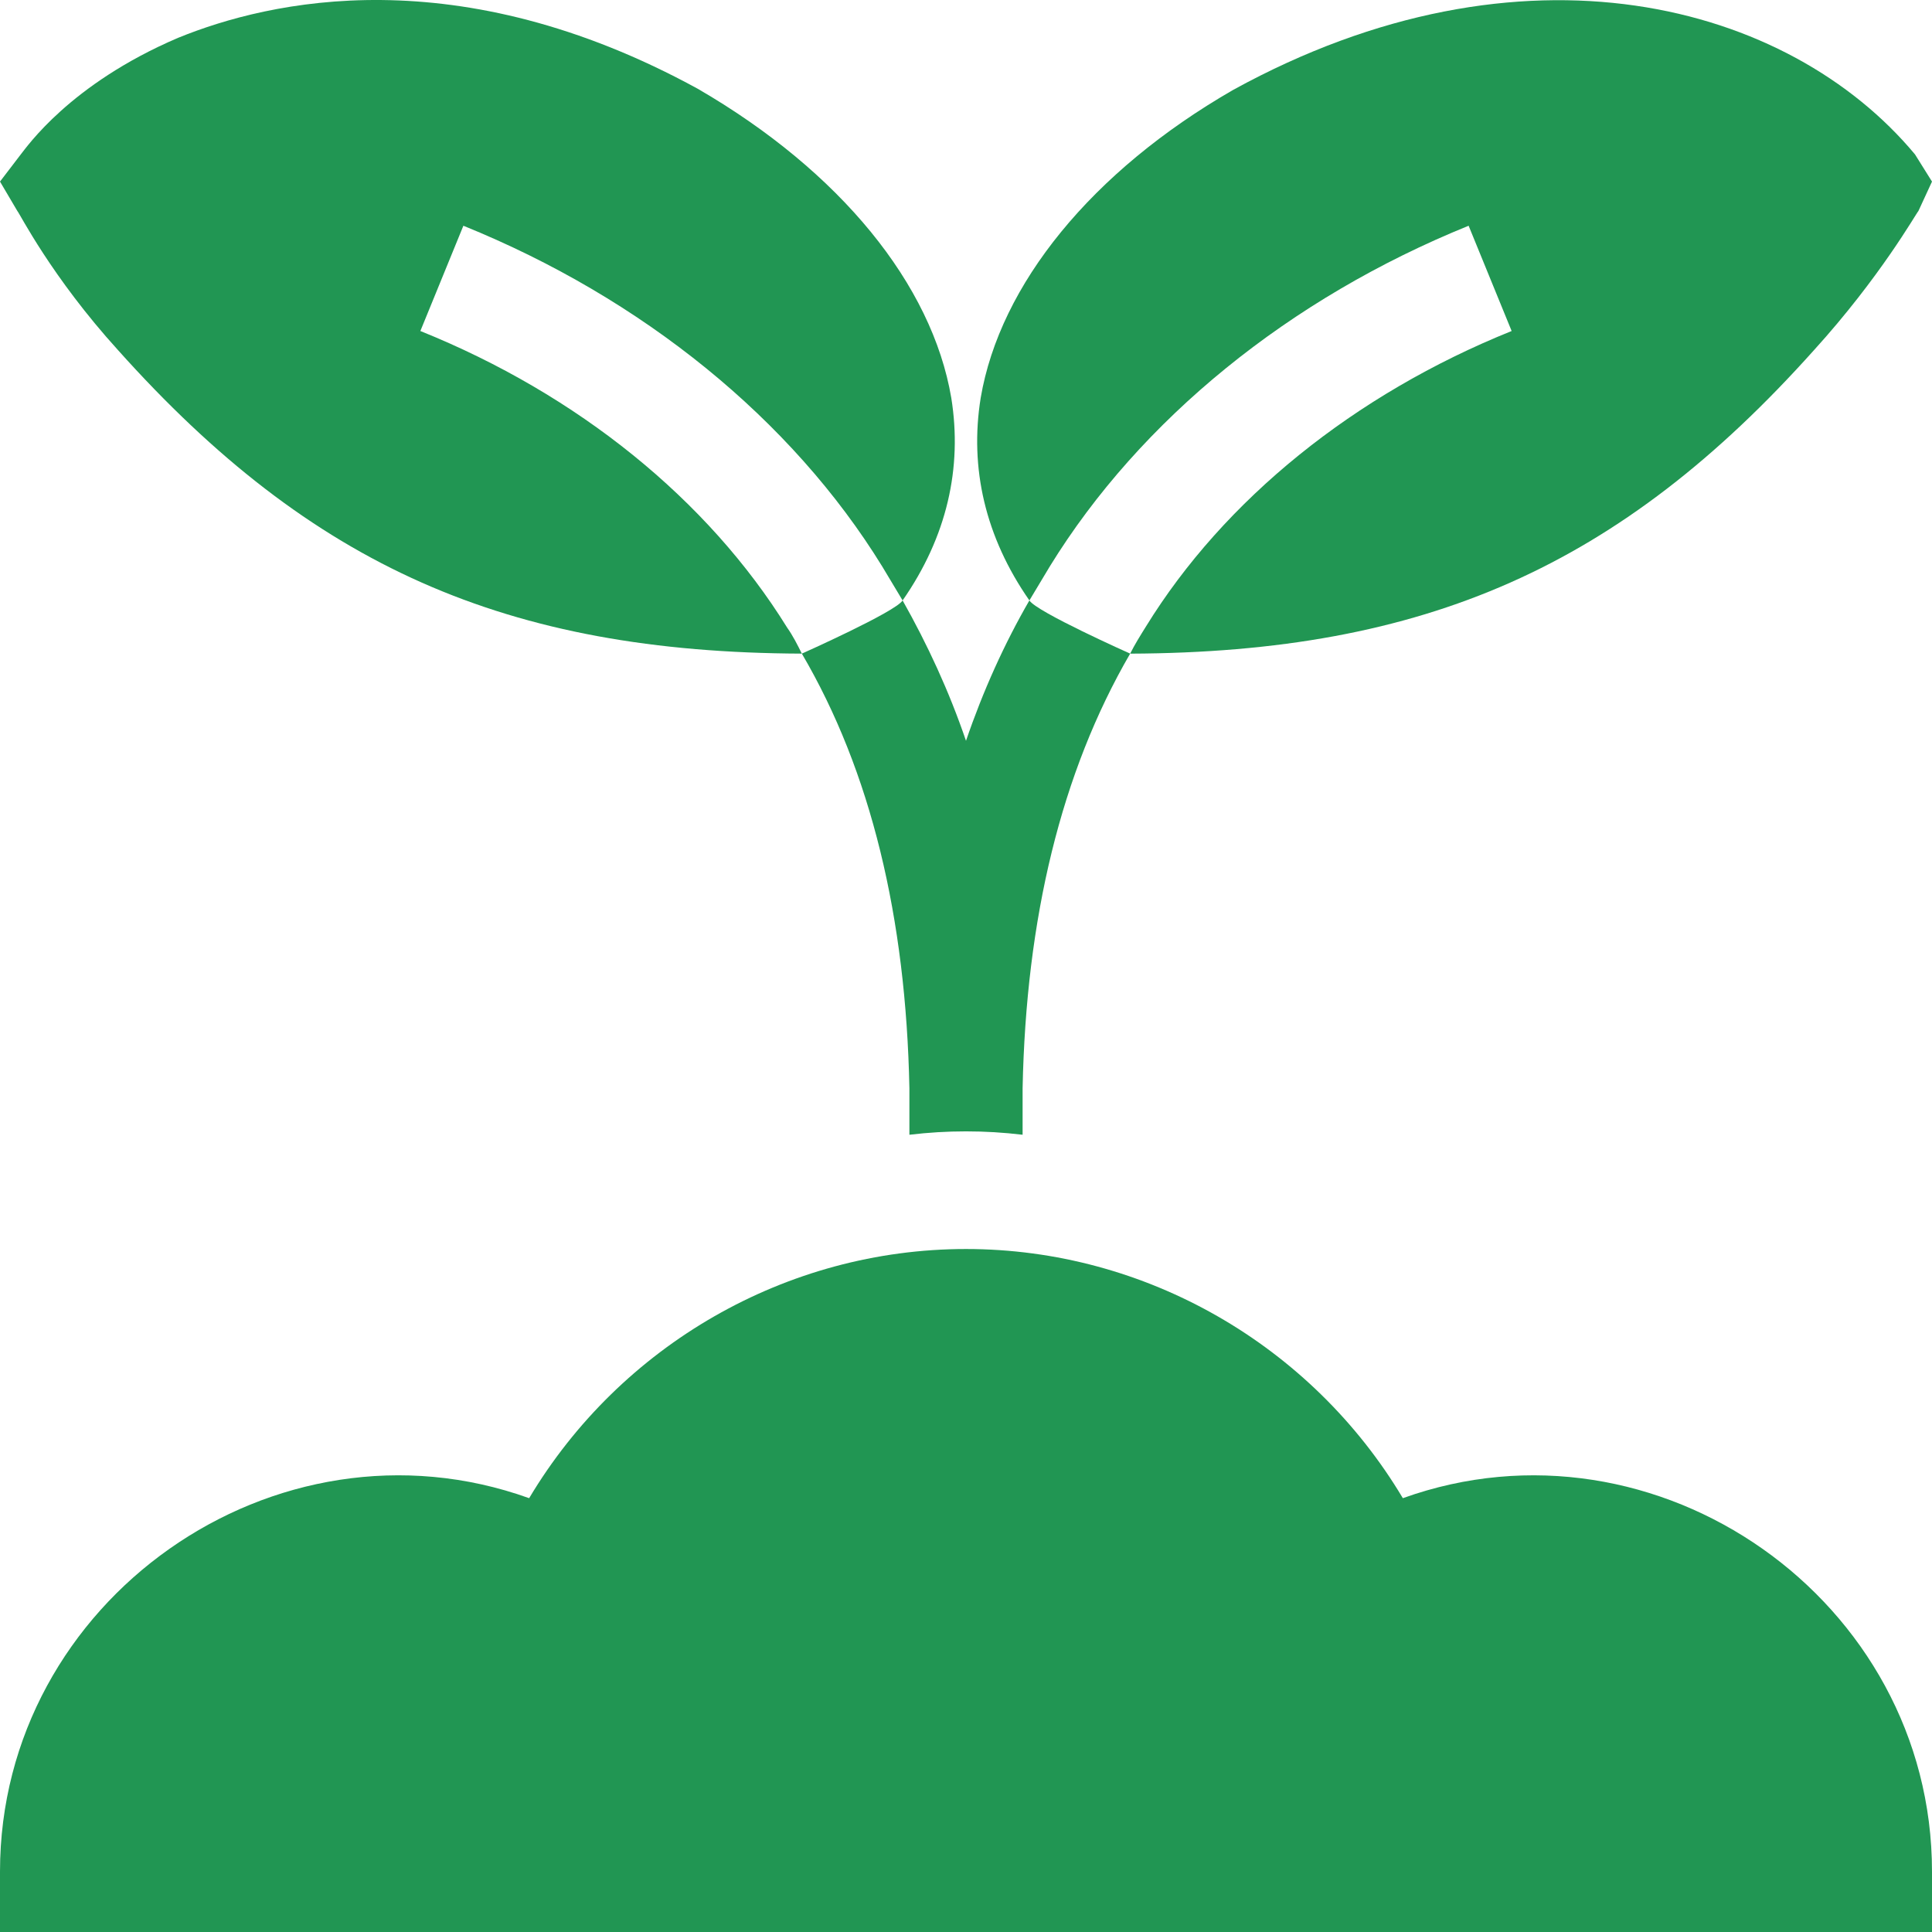 <svg width="64" height="64" viewBox="0 0 64 64" fill="none" xmlns="http://www.w3.org/2000/svg">
<path d="M31.512 13.178C30.875 9.428 27.838 5.678 23.113 2.94C15.162 -1.41 8.937 0.015 5.9 1.253C2.3 2.79 0.875 4.89 0.688 5.115L0 6.015L0.575 6.99C0.65 7.065 1.7 9.165 3.913 11.602C10.325 18.765 16.775 21.615 26.562 21.652C26.413 21.353 26.262 21.053 26.075 20.79C23.45 16.553 19.137 13.065 13.925 10.965L15.35 7.478C21.275 9.878 26.225 13.89 29.225 18.765C29.45 19.14 29.675 19.515 29.9 19.89C31.363 17.79 31.887 15.503 31.512 13.178Z" fill="#219653"/>
<path d="M63.437 5.115C59.25 0.089 50.441 -2.291 40.85 2.978C36.162 5.677 33.125 9.427 32.487 13.178C32.112 15.503 32.637 17.79 34.1 19.89C34.325 19.515 34.55 19.14 34.775 18.765C37.775 13.89 42.725 9.878 48.65 7.478L50.075 10.965C44.862 13.065 40.55 16.553 37.962 20.753C37.775 21.053 37.587 21.353 37.438 21.653C47.225 21.615 53.675 18.765 60.087 11.603C62.3 9.165 63.475 7.065 63.55 6.99L64 6.015L63.437 5.115Z" fill="#219653"/>
<path d="M64 64H0V62C0 53.004 9.119 46.609 17.529 49.629C20.552 44.563 26.051 41.375 32 41.375C37.949 41.375 43.448 44.563 46.471 49.629C54.878 46.61 64 53.001 64 62V64Z" fill="#219653"/>
<path d="M37.438 21.652C35.15 25.59 33.988 30.428 33.875 36.053V37.59C33.238 37.515 32.637 37.478 32 37.478C31.363 37.478 30.762 37.515 30.125 37.59V36.053C30.012 30.39 28.85 25.553 26.562 21.652C26.562 21.652 29.675 20.265 29.9 19.89C30.725 21.353 31.437 22.89 32 24.54C32.563 22.89 33.275 21.315 34.1 19.89C34.325 20.265 37.438 21.652 37.438 21.652V21.652Z" fill="#219653"/>
</svg>
